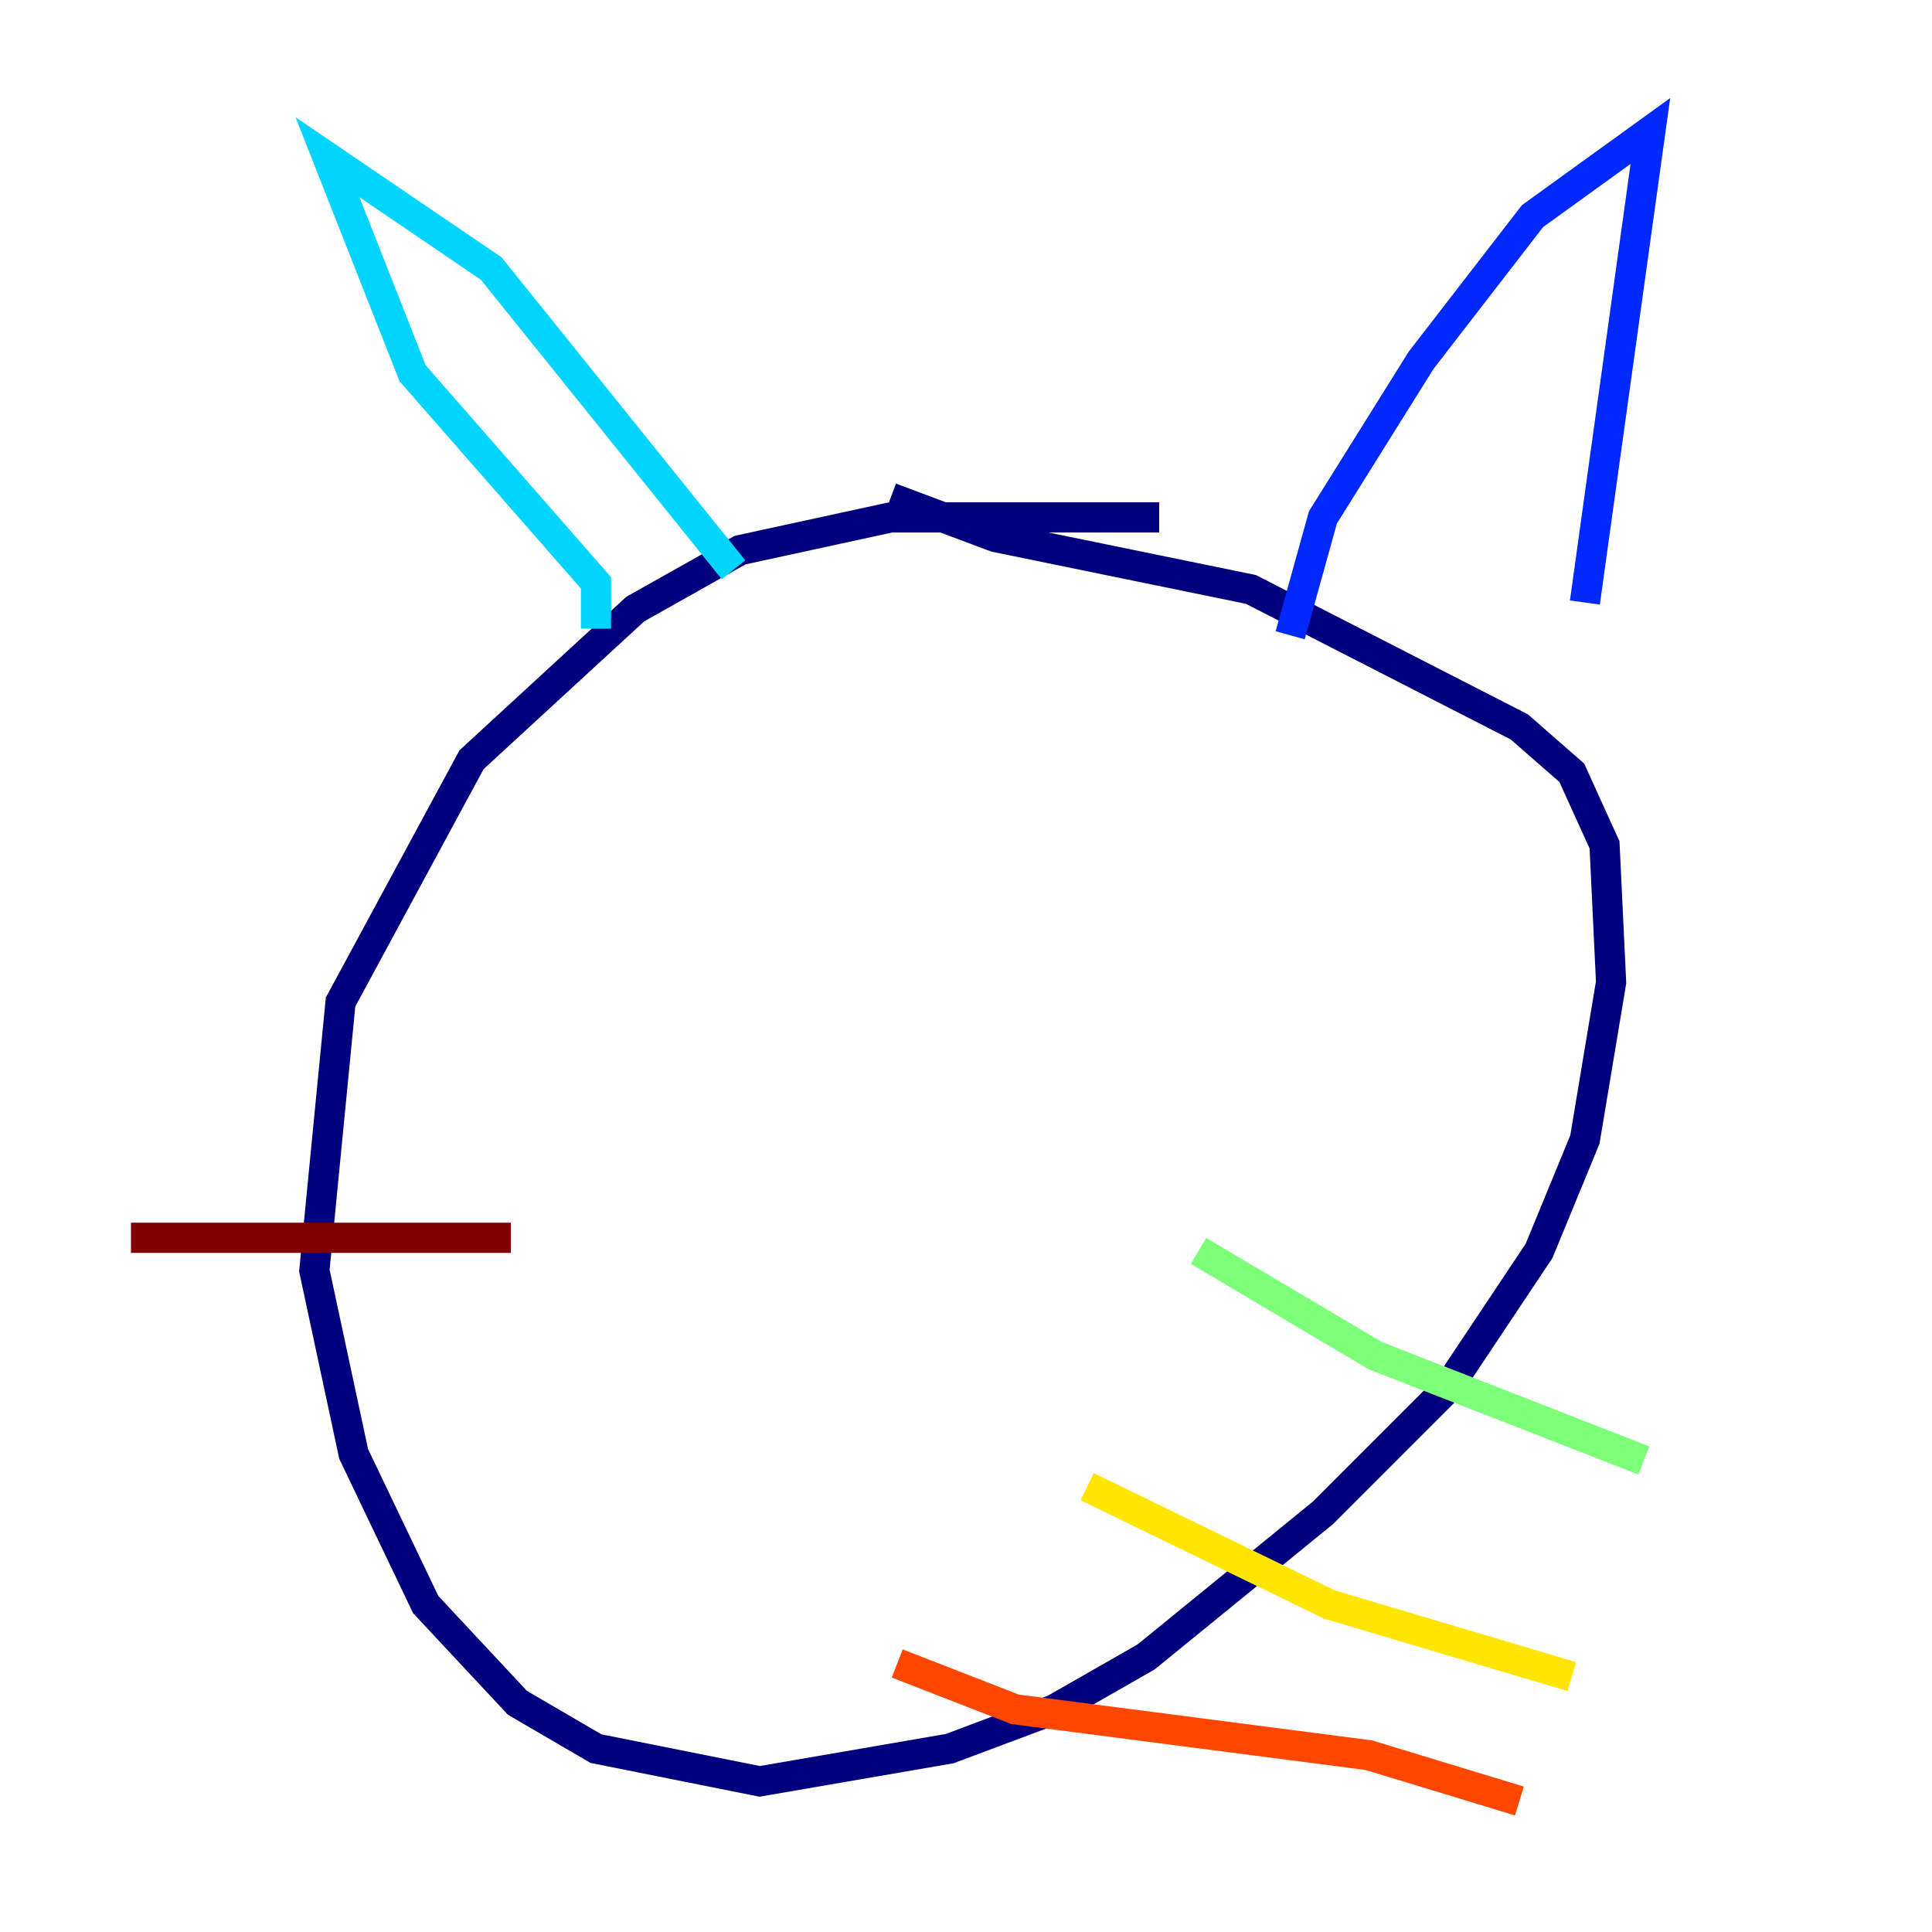 <?xml version="1.0" encoding="utf-8" ?>
<svg baseProfile="tiny" height="128" version="1.2" viewBox="0,0,128,128" width="128" xmlns="http://www.w3.org/2000/svg" xmlns:ev="http://www.w3.org/2001/xml-events" xmlns:xlink="http://www.w3.org/1999/xlink"><defs /><polyline fill="none" points="76.8,34.278 59.01,34.278 49.031,36.447 42.088,40.352 31.241,50.332 22.563,66.386 20.827,84.176 23.43,96.325 28.203,106.305 34.278,112.814 39.485,115.851 50.332,118.02 62.915,115.851 69.858,113.248 75.932,109.776 87.647,100.231 95.891,91.986 101.966,82.875 105.003,75.498 106.739,65.085 106.305,55.973 104.136,51.2 100.664,48.163 82.875,39.051 65.953,35.58 59.01,32.976" stroke="#00007f" stroke-width="2" /><polyline fill="none" points="85.478,42.088 87.647,34.278 94.156,23.864 101.532,14.319 109.342,8.678 105.003,39.919" stroke="#0028ff" stroke-width="2" /><polyline fill="none" points="48.597,37.749 32.542,17.79 21.695,10.414 27.336,24.732 39.485,38.617 39.485,41.654" stroke="#00d4ff" stroke-width="2" /><polyline fill="none" points="79.403,82.875 91.119,89.817 108.909,96.759" stroke="#7cff79" stroke-width="2" /><polyline fill="none" points="72.027,98.495 88.081,106.305 104.136,111.078" stroke="#ffe500" stroke-width="2" /><polyline fill="none" points="59.444,110.21 67.254,113.248 90.685,116.285 100.664,119.322" stroke="#ff4600" stroke-width="2" /><polyline fill="none" points="33.844,82.007 8.678,82.007" stroke="#7f0000" stroke-width="2" /></svg>